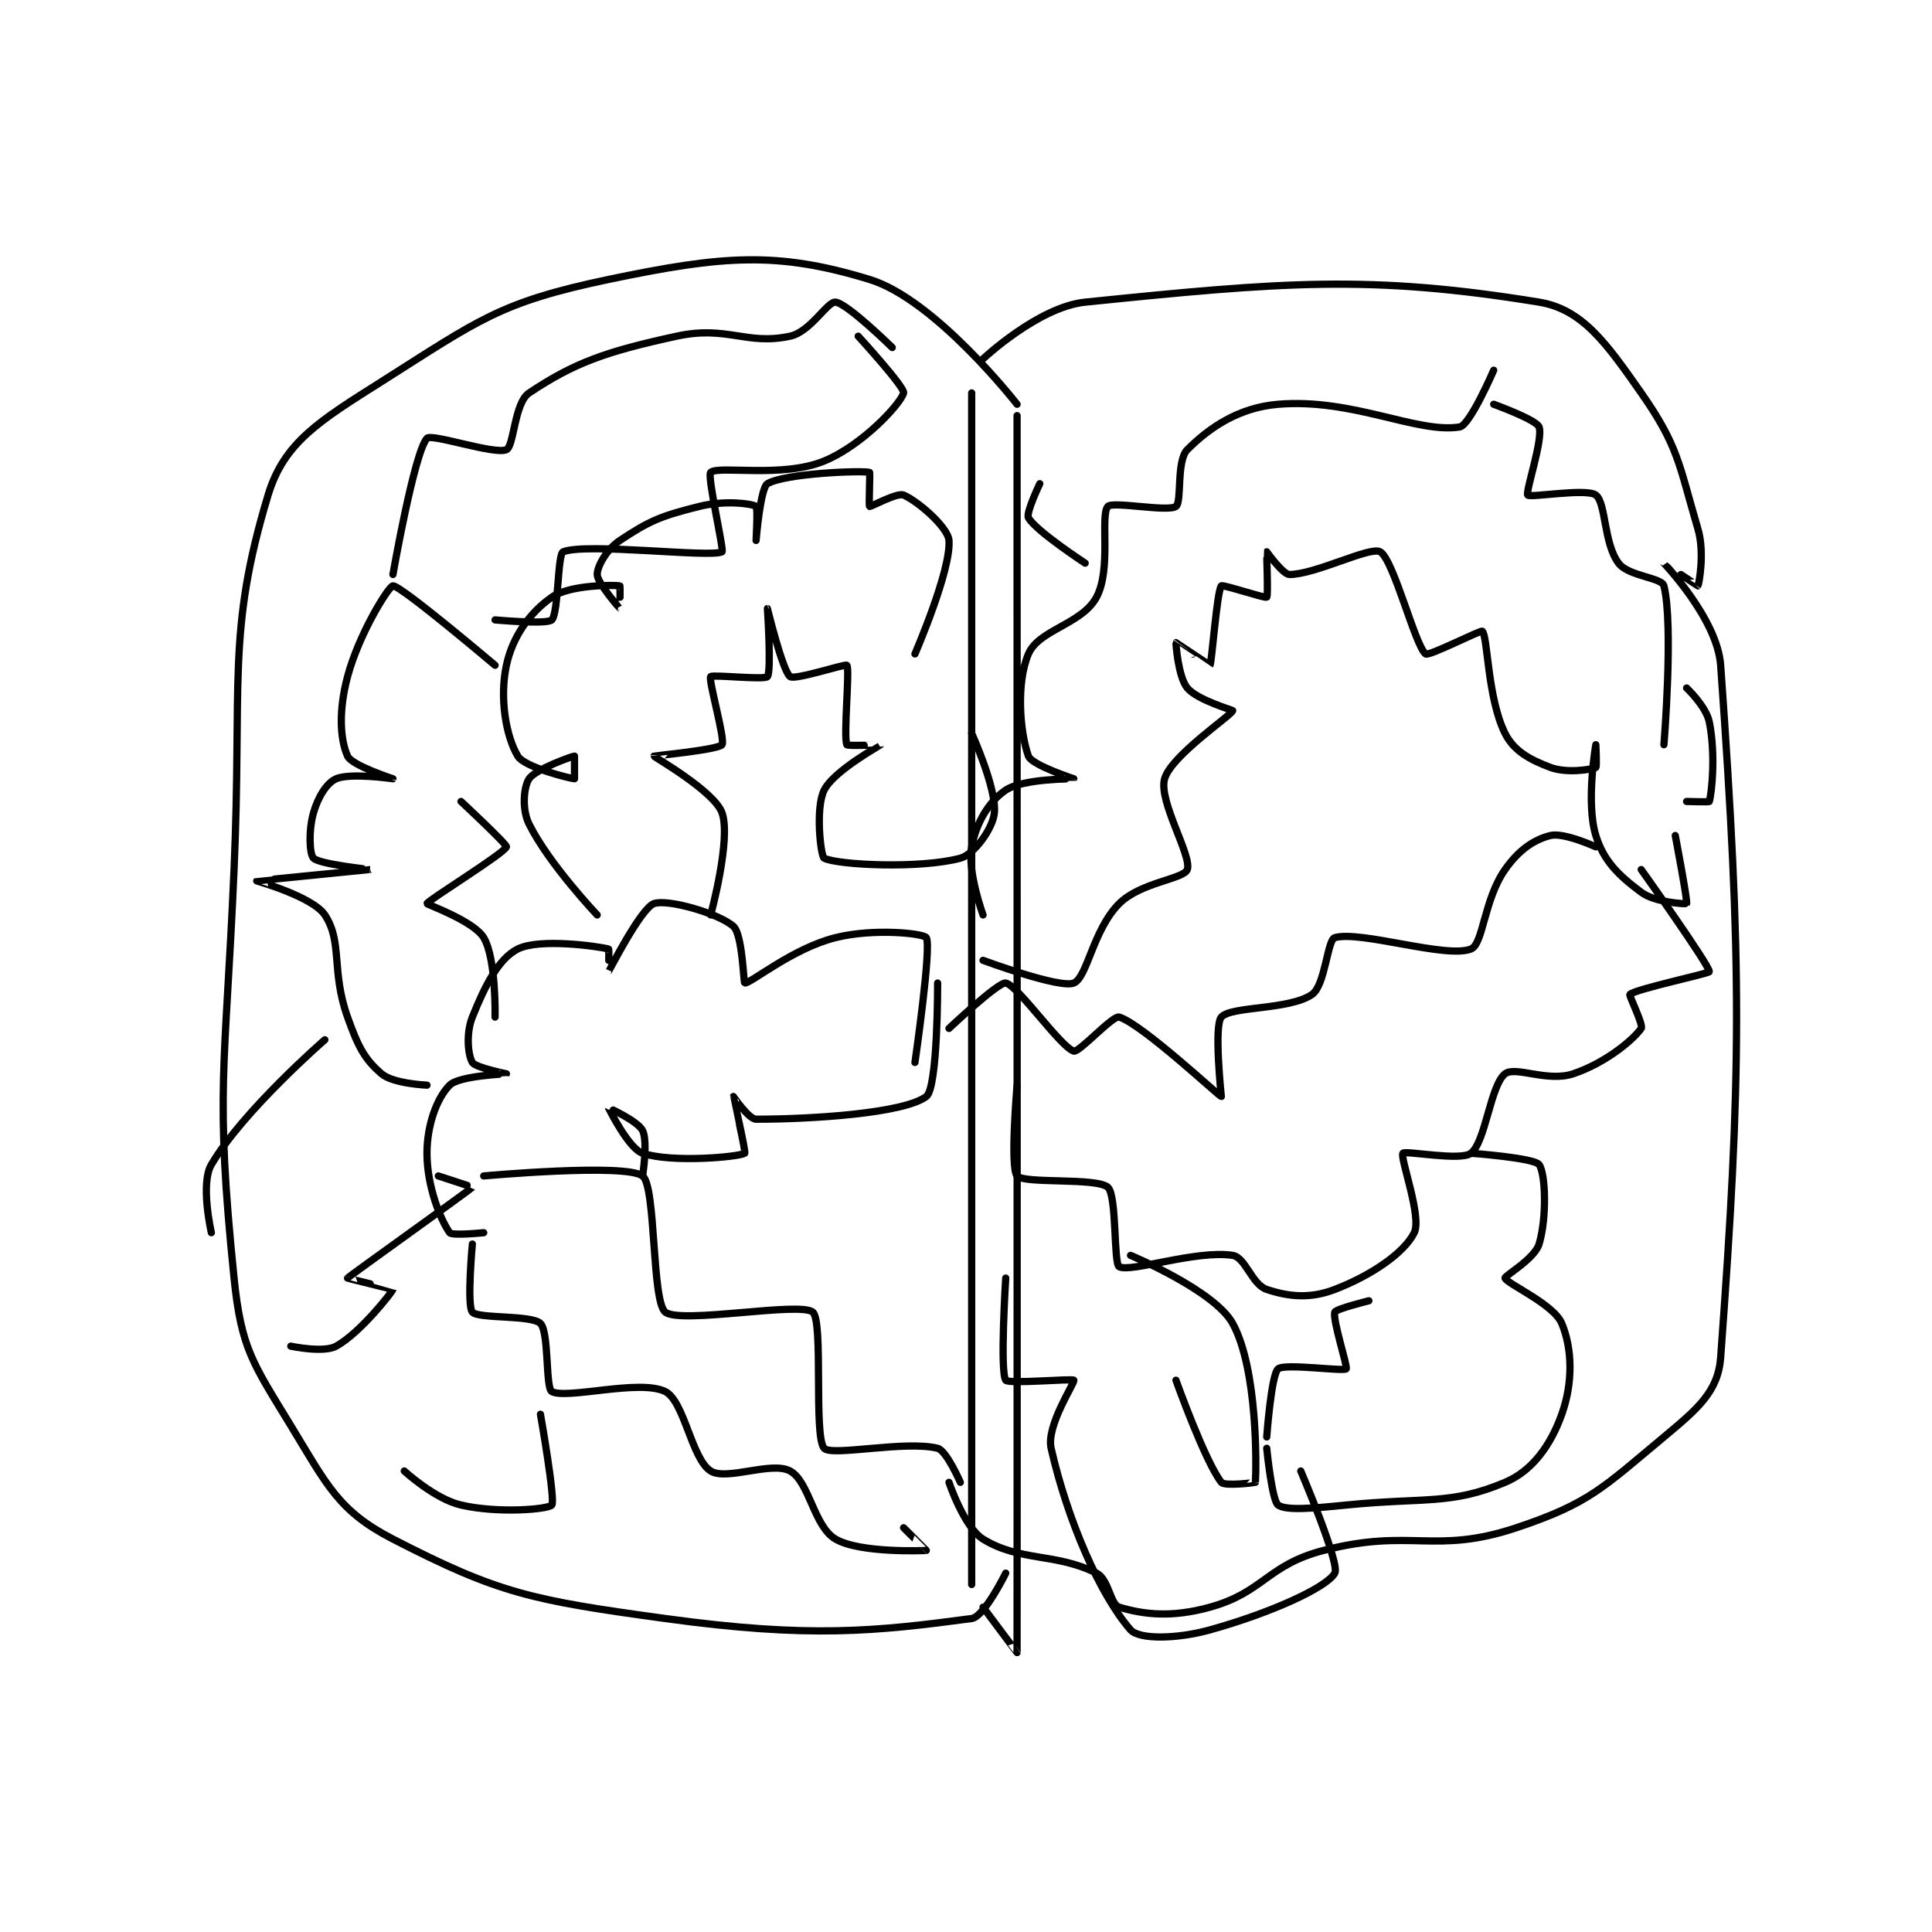 <?xml version="1.0" encoding="utf-8"?>
<!DOCTYPE svg PUBLIC "-//W3C//DTD SVG 1.1//EN" "http://www.w3.org/Graphics/SVG/1.1/DTD/svg11.dtd">
<svg viewBox="0 0 800 800" preserveAspectRatio="xMinYMin meet" xmlns="http://www.w3.org/2000/svg" version="1.1">
<g fill="none" stroke="black" stroke-linecap="round" stroke-linejoin="round" stroke-width="0.638">
<g transform="translate(87.52,115.714) scale(4.699) translate(-141,-138.133)">
<path id="0" d="M212 149.133 C212 149.133 204.816 139.911 199 138.133 C190.823 135.635 186.068 136.026 176 138.133 C166.42 140.138 164.585 141.696 156 147.133 C150.544 150.589 147.41 152.47 146 157.133 C142.329 169.275 143.716 173.667 143 190.133 C142.222 208.026 141.301 209.487 143 226.133 C143.637 232.381 144.669 233.661 148 239.133 C151.214 244.413 152.214 246.668 157 249.133 C166.337 253.943 169.236 254.519 181 256.133 C193.726 257.88 199.511 257.265 208 256.133 C209.111 255.985 211 252.133 211 252.133 "/>
<path id="1" d="M209 145.133 C209 145.133 213.868 140.555 218 140.133 C235.381 138.36 243.129 137.705 258 140.133 C261.832 140.759 263.966 143.799 267 148.133 C270.288 152.831 270.314 154.402 272 160.133 C272.626 162.261 272.062 165.071 272 165.133 C271.988 165.146 268.999 163.129 269 163.133 C269.004 163.148 273.708 168.046 274 172.133 C275.903 198.78 275.834 208.185 274 233.133 C273.778 236.147 271.951 237.674 269 240.133 C263.643 244.597 262.41 245.997 256 248.133 C248.772 250.543 246.727 248.13 239 250.133 C234.018 251.425 233.743 253.816 229 255.133 C225.668 256.059 223.218 255.799 221 255.133 C220.196 254.892 220.097 252.682 219 252.133 C215.396 250.331 212.249 251.133 209 249.133 C207.333 248.108 206 244.133 206 244.133 "/>
<path id="2" d="M208 148.133 L208 253.133 "/>
<path id="3" d="M165 217.133 C165 217.133 177.482 215.994 179 217.133 C180.193 218.028 179.801 228.174 181 229.133 C182.343 230.208 192.901 228.191 194 229.133 C194.954 229.951 194.057 240.104 195 241.133 C195.669 241.864 202.156 240.422 205 241.133 C205.782 241.329 207 244.133 207 244.133 "/>
<path id="4" d="M164 223.133 C164 223.133 163.498 228.547 164 229.133 C164.514 229.733 169.233 229.366 170 230.133 C170.767 230.901 170.442 235.829 171 236.133 C172.306 236.846 178.762 235.014 181 236.133 C182.679 236.973 183.316 242.062 185 243.133 C186.394 244.02 190.37 242.244 192 243.133 C193.694 244.057 194.087 248.018 196 249.133 C198.189 250.41 203.958 250.14 204 250.133 C204.009 250.132 202 248.133 202 248.133 "/>
<path id="5" d="M165 222.133 C165 222.133 162.206 222.422 162 222.133 C161.19 221 160 218.049 160 215.133 C160 212.635 160.881 210.252 162 209.133 C162.839 208.294 166.994 208.14 167 208.133 C167.002 208.131 164.268 207.579 164 207.133 C163.618 206.496 163.421 204.58 164 203.133 C165.1 200.385 166.308 197.979 168 197.133 C169.934 196.167 175.059 196.898 176 197.133 C176.059 197.148 175.996 199.137 176 199.133 C176.018 199.116 178.838 193.556 180 193.133 C181.179 192.705 185.683 193.981 187 195.133 C187.809 195.841 187.896 200.122 188 200.133 C188.507 200.19 192.2 197.083 196 196.133 C199.378 195.289 203.762 195.759 204 196.133 C204.485 196.896 203 207.133 203 207.133 "/>
<path id="6" d="M179 217.133 C179 217.133 179.483 214.1 179 213.133 C178.577 212.287 176 211.132 176 211.133 C176 211.135 177.752 214.717 179 215.133 C181.592 215.997 187.477 215.46 188 215.133 C188.123 215.056 186.995 210.148 187 210.133 C187.001 210.129 188.354 212.133 189 212.133 C193.845 212.133 202.002 211.631 204 210.133 C205.029 209.362 205 200.133 205 200.133 "/>
<path id="7" d="M175 194.133 C175 194.133 170.782 189.697 169 186.133 C168.352 184.837 168.517 182.858 169 182.133 C169.564 181.287 172.847 180.133 173 180.133 C173 180.133 173 182.133 173 182.133 C172.753 182.133 168.607 181.145 168 180.133 C166.956 178.393 166.385 175.005 167 172.133 C167.542 169.604 169.049 167.499 171 166.133 C172.594 165.018 176.505 165.051 177 165.133 C177.028 165.138 177.003 167.135 177 167.133 C176.99 167.128 175 164.852 175 164.133 C175 163.414 175.831 161.913 177 161.133 C179.63 159.38 180.642 158.973 184 158.133 C186.167 157.592 188.54 157.858 189 158.133 C189.165 158.233 189 161.133 189 161.133 C189 161.133 189.376 156.508 190 156.133 C191.499 155.234 198.173 154.95 199 155.133 C199.063 155.147 198.919 158.079 199 158.133 C199.094 158.196 201.431 156.89 202 157.133 C203.264 157.675 205.917 159.975 206 161.133 C206.189 163.778 203 171.133 203 171.133 "/>
<path id="8" d="M185 194.133 C185 194.133 186.824 187.44 186 185.133 C185.319 183.227 180 180.209 180 180.133 C180 180.118 185.688 179.571 186 179.133 C186.312 178.696 184.785 173.456 185 173.133 C185.134 172.932 189.744 173.441 190 173.133 C190.369 172.691 190 167.133 190 167.133 C190.001 167.133 191.343 172.664 192 173.133 C192.448 173.453 196.874 171.982 197 172.133 C197.278 172.467 196.683 178.394 197 179.133 C197.058 179.269 200.004 179.126 200 179.133 C199.984 179.165 195.858 181.418 195 183.133 C194.208 184.717 194.7 188.983 195 189.133 C196.2 189.733 203.415 190.089 207 189.133 C208.215 188.809 209.876 186.497 210 185.133 C210.198 182.958 208 178.133 208 178.133 "/>
<path id="9" d="M166 172.133 C166 172.133 157.679 165.081 157 165.133 C156.629 165.162 154.013 169.336 153 173.133 C152.218 176.065 152.32 178.603 153 180.133 C153.367 180.959 157 182.133 157 182.133 C156.999 182.136 153.276 181.586 152 182.133 C151.161 182.493 150.396 183.748 150 185.133 C149.557 186.685 149.642 188.776 150 189.133 C150.536 189.67 155.001 190.133 155 190.133 C154.998 190.134 145.016 191.117 145 191.133 C144.995 191.138 149.926 192.523 151 194.133 C152.585 196.511 151.54 199.044 153 203.133 C153.913 205.689 154.47 206.822 156 208.133 C157.02 209.008 160 209.133 160 209.133 "/>
<path id="10" d="M166 203.133 C166 203.133 166.114 197.991 165 196.133 C164.12 194.667 159.981 193.208 160 193.133 C160.072 192.846 166.808 188.709 167 188.133 C167.07 187.924 163 184.133 163 184.133 "/>
<path id="11" d="M157 164.133 C157 164.133 158.885 153.359 160 152.133 C160.406 151.687 165.954 153.598 167 153.133 C167.674 152.834 167.697 149.002 169 148.133 C172.989 145.474 175.715 144.5 182 143.133 C186.461 142.163 188.128 143.963 192 143.133 C193.798 142.748 195.293 140.055 196 140.133 C197.05 140.25 201 144.133 201 144.133 "/>
<path id="12" d="M166 168.133 C166 168.133 170.576 168.557 171 168.133 C171.593 167.54 171.503 162.332 172 162.133 C174.045 161.315 185 162.672 186 162.133 C186.198 162.027 184.666 155.431 185 155.133 C185.697 154.513 191.313 155.651 195 154.133 C198.354 152.752 201.732 149.117 202 148.133 C202.133 147.647 198 143.133 198 143.133 "/>
<path id="13" d="M151 205.133 C151 205.133 143.792 211.387 141 216.133 C140.008 217.82 141 222.133 141 222.133 "/>
<path id="14" d="M161 217.133 C161 217.133 164.018 218.113 164 218.133 C163.806 218.351 153.129 225.968 153 226.133 C152.984 226.154 157.002 227.124 157 227.133 C156.972 227.301 154.165 230.93 152 232.133 C150.887 232.752 148 232.133 148 232.133 "/>
<path id="15" d="M170 238.133 C170 238.133 171.339 245.746 171 246.133 C170.667 246.514 166.276 246.889 163 246.133 C160.669 245.595 158 243.133 158 243.133 "/>
<path id="16" d="M209 194.133 C209 194.133 207.603 190.317 208 188.133 C208.378 186.052 209.511 184.126 211 183.133 C212.568 182.088 216.989 182.149 217 182.133 C217.001 182.131 213.291 180.932 213 180.133 C212.243 178.052 211.904 173.69 213 171.133 C213.922 168.982 217.714 168.522 219 166.133 C220.334 163.655 219.305 158.927 220 158.133 C220.411 157.664 225.29 158.641 226 158.133 C226.541 157.747 226.023 154.11 227 153.133 C228.954 151.18 231.528 149.423 235 149.133 C241.597 148.584 247.228 151.729 251 151.133 C251.911 150.989 254 146.133 254 146.133 "/>
<path id="17" d="M254 149.133 C254 149.133 257.759 150.491 258 151.133 C258.387 152.166 256.778 156.867 257 157.133 C257.215 157.391 262.168 156.51 263 157.133 C263.901 157.809 263.689 161.385 265 163.133 C265.874 164.299 268.815 164.394 269 165.133 C269.862 168.583 269 179.133 269 179.133 "/>
<path id="18" d="M209 198.133 C209 198.133 215.767 200.647 217 200.133 C218.19 199.638 218.692 195.441 221 193.133 C222.888 191.245 226.692 190.981 227 190.133 C227.432 188.944 224.437 184.102 225 182.133 C225.584 180.089 230.897 176.546 231 176.133 C231.014 176.078 227.893 175.206 227 174.133 C226.19 173.162 225.987 170.146 226 170.133 C226.004 170.129 228.992 172.143 229 172.133 C229.154 171.941 229.612 165.598 230 165.133 C230.115 164.995 233.851 166.245 234 166.133 C234.138 166.03 233.979 162.155 234 162.133 C234 162.133 235.427 164.133 236 164.133 C238.294 164.133 243.124 161.622 244 162.133 C245.186 162.825 247.077 170.416 248 171.133 C248.289 171.358 252.868 169.001 253 169.133 C253.484 169.617 253.452 175.038 255 178.133 C255.774 179.681 257.18 180.451 259 181.133 C260.42 181.666 262.6 181.333 263 181.133 C263.1 181.083 263 179.133 263 179.133 C263 179.133 262.109 184.236 263 187.133 C263.694 189.39 265.001 190.634 267 192.133 C268.225 193.052 270.972 193.18 271 193.133 C271.108 192.954 270 187.133 270 187.133 "/>
<path id="19" d="M271 174.133 C271 174.133 272.726 175.762 273 177.133 C273.565 179.957 273.231 183.324 273 184.133 C272.981 184.199 271 184.133 271 184.133 "/>
<path id="20" d="M212 209.133 C212 209.133 211.373 216.428 212 217.133 C212.636 217.849 219.01 217.253 220 218.133 C220.805 218.849 220.496 224.858 221 225.133 C221.989 225.673 227.793 223.64 231 224.133 C232.127 224.307 232.689 226.696 234 227.133 C235.967 227.789 237.851 227.96 240 227.133 C243.196 225.904 246.094 223.946 247 222.133 C247.693 220.747 245.726 215.517 246 215.133 C246.187 214.872 251.092 215.839 252 215.133 C253.278 214.139 253.722 209.127 255 208.133 C255.908 207.427 258.734 208.888 261 208.133 C263.769 207.21 266.218 205.227 267 204.133 C267.216 203.832 265.899 201.218 266 201.133 C266.585 200.646 272.986 199.291 273 199.133 C273.046 198.627 267 190.133 267 190.133 "/>
<path id="21" d="M263 188.133 C263 188.133 260.173 186.84 259 187.133 C257.514 187.505 256.187 188.438 255 190.133 C253.138 192.793 253.083 196.7 252 197.133 C249.834 198 242.263 195.487 240 196.133 C239.338 196.323 239.16 200.321 238 201.133 C236.018 202.521 230.873 202.151 230 203.133 C229.329 203.888 230 210.133 230 210.133 C229.832 210.133 223.032 203.759 221 203.133 C220.439 202.961 217.463 206.272 217 206.133 C215.835 205.784 212.058 200.326 211 200.133 C210.363 200.017 206 204.133 206 204.133 "/>
<path id="22" d="M252 215.133 C252 215.133 257.553 215.537 258 216.133 C258.569 216.893 258.702 220.794 258 223.133 C257.609 224.437 254.944 225.937 255 226.133 C255.142 226.63 259.287 228.423 260 230.133 C260.937 232.382 260.99 235.36 260 238.133 C259.036 240.832 257.426 243.112 255 244.133 C250.216 246.148 247.959 245.437 241 246.133 C238.06 246.427 235.71 246.641 235 246.133 C234.459 245.747 234 241.133 234 241.133 "/>
<path id="23" d="M243 228.133 C243 228.133 240.095 228.849 240 229.133 C239.779 229.797 241.162 233.972 241 234.133 C240.758 234.376 235.586 233.631 235 234.133 C234.4 234.648 234 240.133 234 240.133 "/>
<path id="24" d="M211 226.133 C211 226.133 210.481 234.355 211 235.133 C211.231 235.48 216.892 234.971 217 235.133 C217.126 235.322 214.545 239.132 215 241.133 C216.443 247.481 219.31 254.06 222 257.133 C222.744 257.984 226.035 257.957 229 257.133 C234.247 255.676 239.258 253.431 240 252.133 C240.479 251.296 237 243.133 237 243.133 "/>
<path id="25" d="M222 224.133 C222 224.133 229.394 227.214 231 230.133 C233.214 234.159 233.091 242.863 233 244.133 C232.999 244.153 230.28 244.493 230 244.133 C228.549 242.268 226 235.133 226 235.133 "/>
<path id="26" d="M218 163.133 C218 163.133 213.669 160.304 213 159.133 C212.763 158.719 214 156.133 214 156.133 "/>
<path id="27" d="M212 150.133 C212 150.133 212.016 258.589 212 259.133 C211.999 259.153 209 255.133 209 255.133 "/>
</g>
</g>
</svg>
